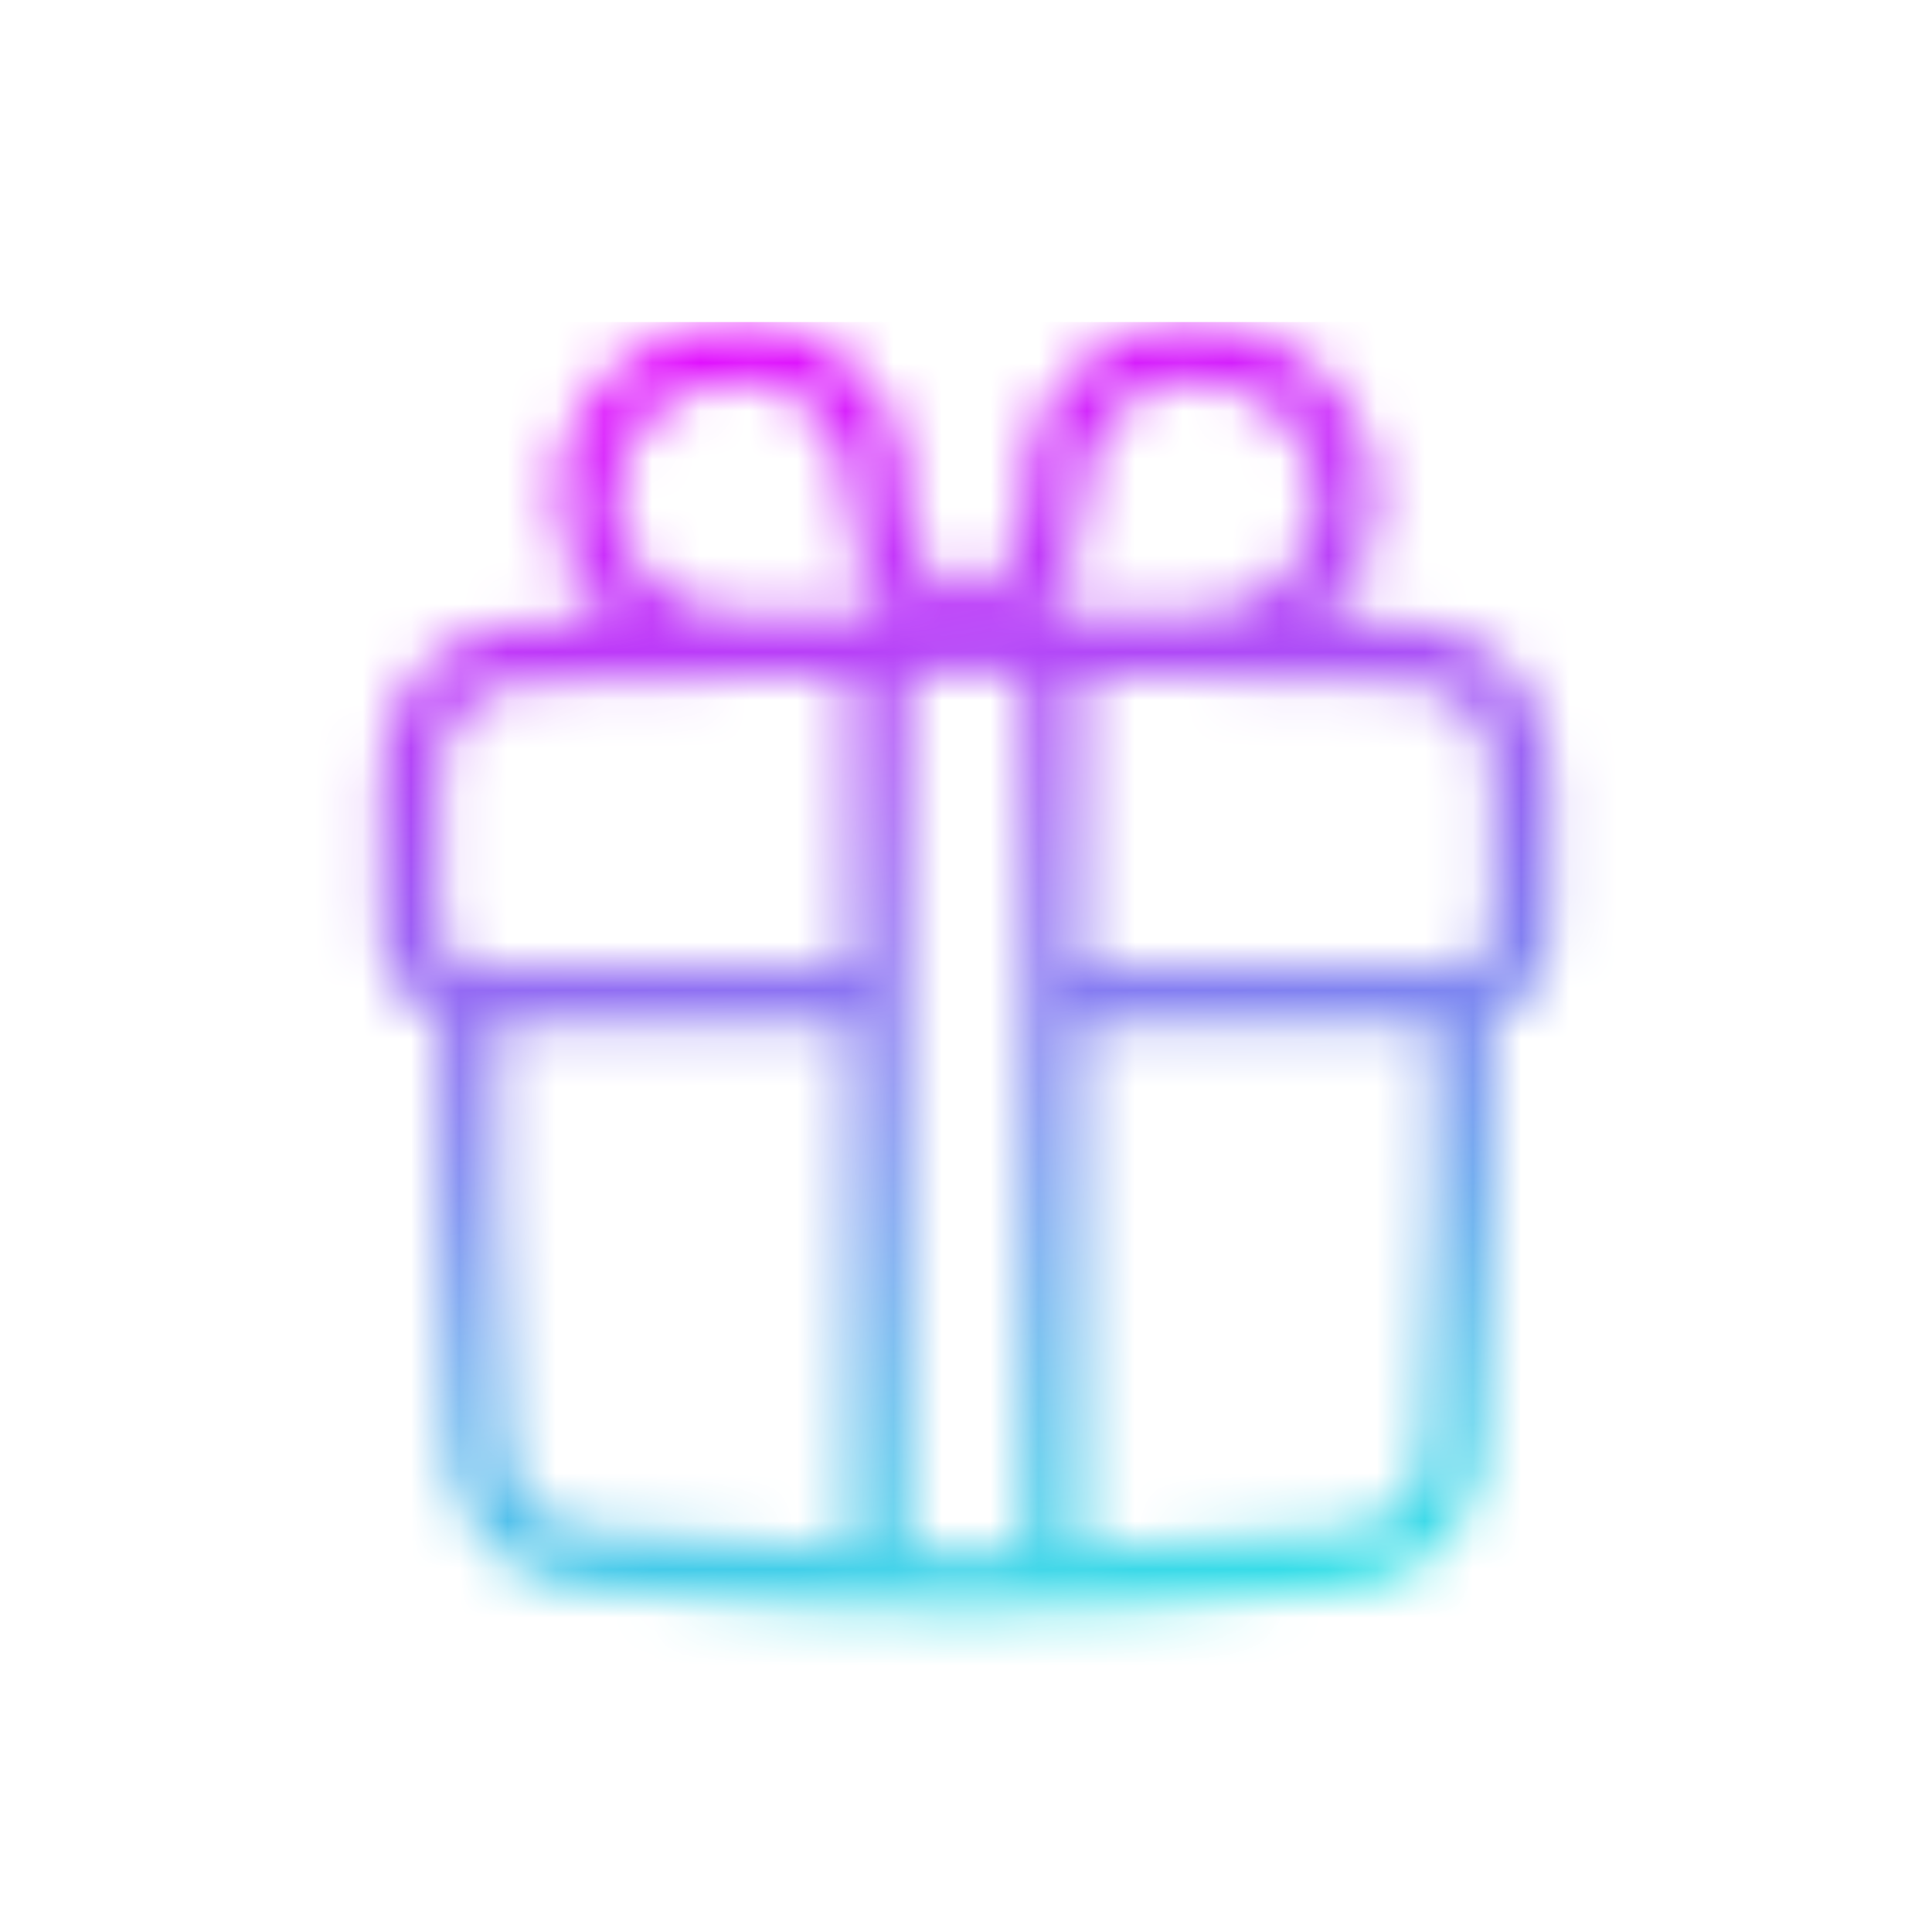 <svg width="40" height="40" viewBox="0 0 40 40" fill="none" xmlns="http://www.w3.org/2000/svg">
<mask id="mask0_2218_14222" style="mask-type:alpha" maskUnits="userSpaceOnUse" x="7" y="6" width="26" height="28">
<path d="M24.739 6.667C26.798 6.667 28.476 8.289 28.476 10.3C28.476 11.293 28.067 12.191 27.406 12.845C28.015 12.864 28.613 12.884 29.2 12.907C30.825 12.97 32.109 14.306 32.109 15.932V19.032C32.109 19.616 32.049 19.927 31.876 20.251C31.714 20.554 31.473 20.795 31.17 20.957C31.083 21.004 30.996 21.042 30.906 21.073C30.907 21.218 30.907 21.386 30.907 21.576L30.907 22.202C30.907 22.374 30.907 22.56 30.906 22.757C30.905 22.989 30.904 23.227 30.903 23.533C30.901 23.951 30.9 24.209 30.899 24.378L30.899 24.479C30.899 24.494 30.899 24.508 30.899 24.521L30.898 24.734C30.898 24.741 30.898 24.748 30.898 24.754L30.898 24.845C30.898 26.972 30.831 28.749 30.696 30.179C30.559 31.631 29.407 32.779 27.955 32.91C24.844 33.192 22.202 33.334 20.029 33.334C17.852 33.334 15.191 33.192 12.043 32.909C10.59 32.778 9.437 31.63 9.3 30.177C9.165 28.748 9.098 26.971 9.098 24.845L9.097 24.513C9.097 24.499 9.097 24.485 9.097 24.47L9.097 24.369C9.096 24.199 9.095 23.942 9.093 23.531C9.092 23.225 9.091 22.989 9.09 22.759C9.089 22.561 9.089 22.376 9.089 22.204L9.089 21.442C9.089 21.306 9.09 21.183 9.091 21.072C8.999 21.041 8.913 21.003 8.826 20.957C8.523 20.795 8.282 20.553 8.12 20.25C7.947 19.926 7.887 19.615 7.887 19.032V15.936C7.887 14.309 9.173 12.973 10.799 12.91C11.388 12.888 11.986 12.867 12.594 12.849C11.93 12.195 11.52 11.295 11.52 10.3C11.52 8.289 13.198 6.667 15.257 6.667C17.116 6.667 18.785 7.968 18.785 10.339C18.785 11.283 19.165 11.929 19.998 12.31C20.831 11.928 21.211 11.283 21.211 10.339C21.211 7.968 22.88 6.667 24.739 6.667ZM20.107 13.956C19.663 13.956 19.222 13.957 18.785 13.959L18.787 32.042L18.784 32.108C19.216 32.118 19.631 32.123 20.029 32.123C20.409 32.123 20.803 32.118 21.212 32.109C21.21 32.087 21.209 32.064 21.209 32.042L21.21 13.958C20.846 13.956 20.478 13.956 20.107 13.956ZM29.695 21.19L22.42 21.19L22.42 32.042L22.417 32.072C24.025 32.009 25.835 31.886 27.846 31.704C28.717 31.625 29.408 30.936 29.49 30.066C29.621 28.678 29.687 26.937 29.687 24.845V24.753C29.687 24.747 29.687 24.74 29.687 24.733L29.688 24.519C29.688 24.506 29.688 24.492 29.688 24.477L29.688 24.376C29.689 24.206 29.69 23.947 29.692 23.528C29.693 23.222 29.694 22.985 29.695 22.753C29.695 22.559 29.696 22.376 29.696 22.206L29.696 21.588C29.696 21.442 29.696 21.309 29.695 21.19ZM17.575 21.19L10.301 21.189C10.3 21.272 10.3 21.361 10.3 21.456L10.3 22.207C10.3 22.378 10.3 22.56 10.301 22.755C10.302 22.985 10.303 23.221 10.304 23.526C10.306 23.939 10.307 24.196 10.308 24.366L10.308 24.468C10.308 24.483 10.308 24.497 10.308 24.511L10.309 24.845C10.309 26.936 10.375 28.676 10.506 30.064C10.588 30.935 11.28 31.624 12.152 31.702C14.164 31.884 15.973 32.006 17.578 32.07L17.576 32.042L17.575 21.19ZM22.421 13.965L22.42 19.979L29.951 19.979C30.352 19.979 30.474 19.956 30.599 19.889C30.691 19.84 30.759 19.772 30.808 19.68C30.875 19.555 30.898 19.433 30.898 19.032V15.932C30.898 14.957 30.128 14.155 29.152 14.117C27.057 14.035 24.813 13.985 22.421 13.965ZM10.845 14.12C9.869 14.158 9.098 14.96 9.098 15.936V19.032C9.098 19.433 9.121 19.555 9.188 19.679C9.237 19.771 9.306 19.84 9.397 19.889C9.522 19.955 9.644 19.979 10.045 19.979L17.575 19.979L17.575 13.967C15.212 13.988 12.969 14.039 10.845 14.12ZM24.739 7.878C23.492 7.878 22.422 8.712 22.422 10.339C22.422 11.318 22.121 12.106 21.543 12.693C22.944 12.713 24.009 12.723 24.739 12.723C26.138 12.723 27.265 11.633 27.265 10.3C27.265 8.967 26.138 7.878 24.739 7.878ZM15.257 7.878C13.858 7.878 12.731 8.967 12.731 10.3C12.731 11.633 13.858 12.723 15.257 12.723C15.987 12.723 17.053 12.713 18.453 12.693C17.875 12.106 17.574 11.318 17.574 10.339C17.574 8.712 16.504 7.878 15.257 7.878Z" fill="white"/>
</mask>
<g mask="url(#mask0_2218_14222)">
<path d="M34.532 6.667H5.465V35.734H34.532V6.667Z" fill="url(#paint0_linear_2218_14222)"/>
</g>
<defs>
<linearGradient id="paint0_linear_2218_14222" x1="9.098" y1="6.667" x2="14.925" y2="39.072" gradientUnits="userSpaceOnUse">
<stop stop-color="#EB00FF"/>
<stop offset="1" stop-color="#1BFFE4"/>
</linearGradient>
</defs>
</svg>
